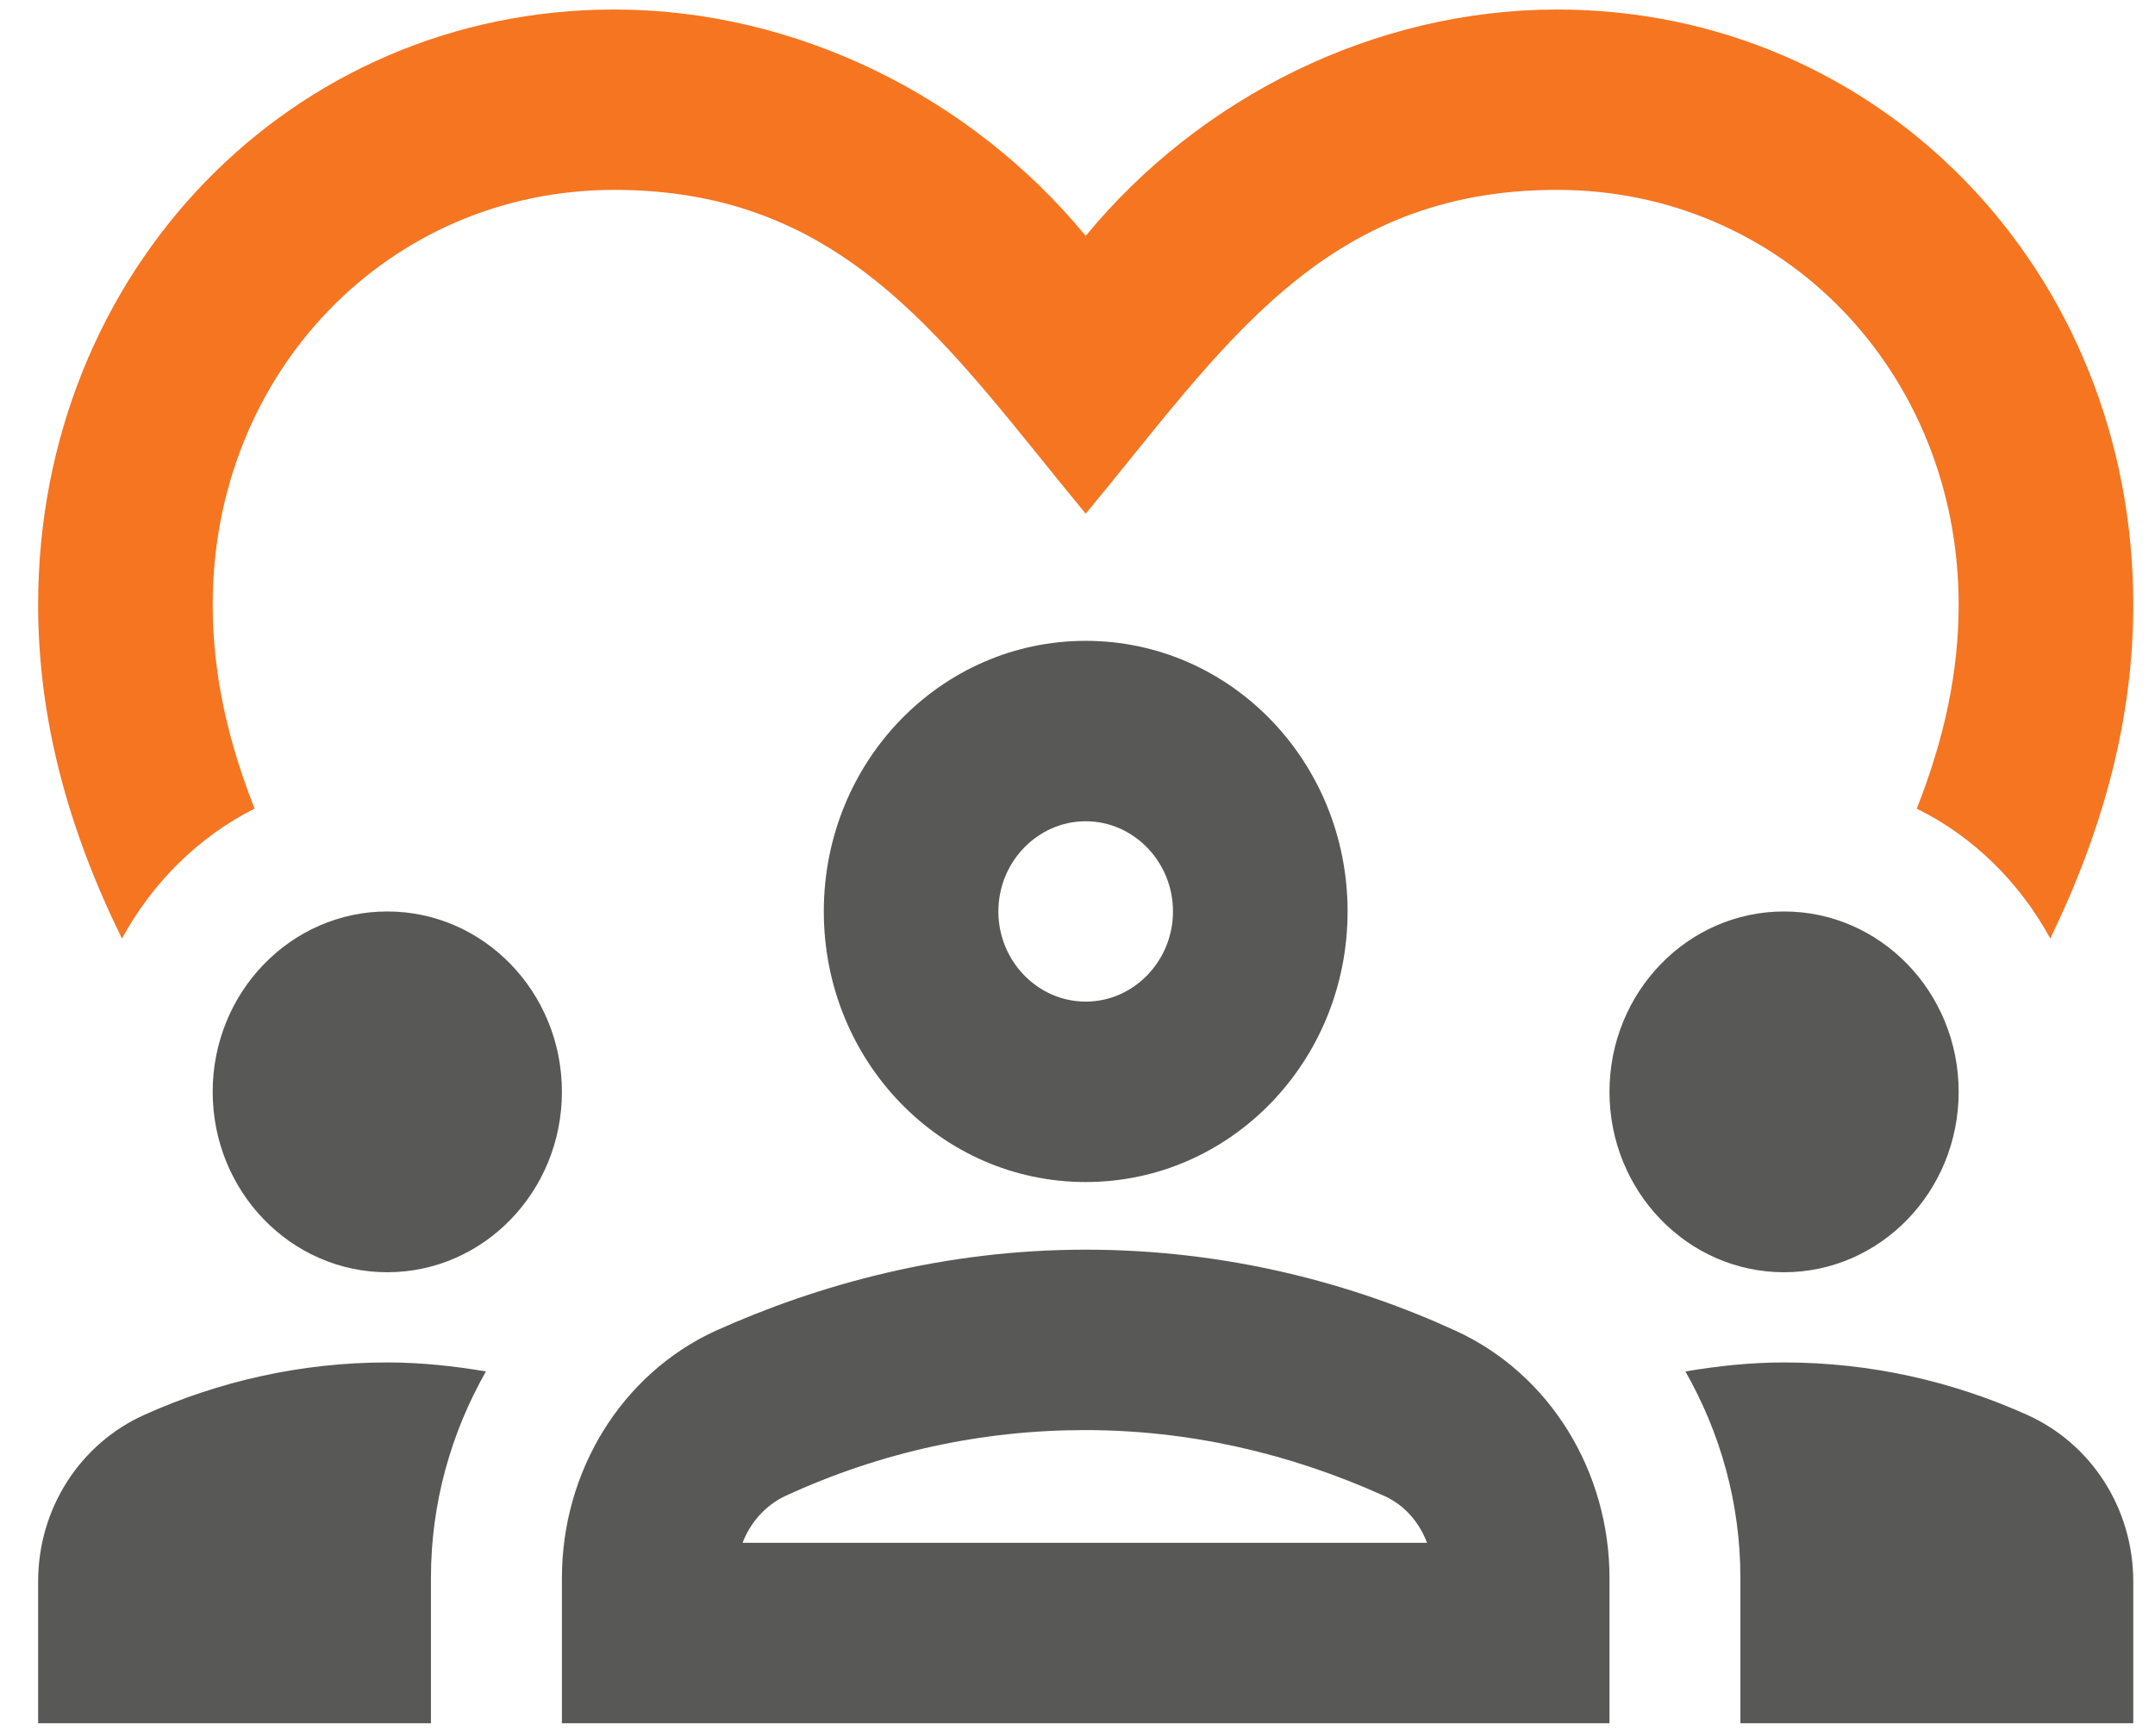 <svg width="36" height="29" viewBox="0 0 36 29" fill="none" xmlns="http://www.w3.org/2000/svg">
<path d="M6.47 21.254C8.081 21.254 9.387 19.904 9.387 18.24C9.387 16.576 8.081 15.227 6.47 15.227C4.859 15.227 3.553 16.576 3.553 18.24C3.553 19.904 4.859 21.254 6.47 21.254Z" fill="#585856"/>
<path d="M2.416 23.634C1.337 24.117 0.637 25.201 0.637 26.422V28.788H7.199V26.362C7.199 25.111 7.535 23.936 8.118 22.911C7.578 22.821 7.039 22.761 6.47 22.761C5.026 22.761 3.655 23.077 2.416 23.634Z" fill="#585856"/>
<path d="M29.803 21.254C31.414 21.254 32.72 19.904 32.72 18.24C32.72 16.576 31.414 15.227 29.803 15.227C28.193 15.227 26.887 16.576 26.887 18.24C26.887 19.904 28.193 21.254 29.803 21.254Z" fill="#585856"/>
<path d="M33.858 23.634C32.618 23.077 31.247 22.761 29.803 22.761C29.235 22.761 28.695 22.821 28.155 22.911C28.739 23.936 29.074 25.111 29.074 26.362V28.788H35.637V26.422C35.637 25.201 34.937 24.117 33.858 23.634Z" fill="#585856"/>
<path d="M24.32 22.233C22.614 21.45 20.514 20.877 18.137 20.877C15.76 20.877 13.66 21.465 11.953 22.233C10.378 22.956 9.387 24.584 9.387 26.362V28.788H26.887V26.362C26.887 24.584 25.895 22.956 24.32 22.233ZM12.405 25.774C12.537 25.427 12.799 25.141 13.12 24.991C14.724 24.252 16.416 23.891 18.122 23.891C19.843 23.891 21.52 24.267 23.124 24.991C23.46 25.141 23.708 25.427 23.839 25.774H12.405Z" fill="#585856"/>
<path d="M13.762 15.227C13.762 17.728 15.716 19.747 18.137 19.747C20.558 19.747 22.512 17.728 22.512 15.227C22.512 12.725 20.558 10.706 18.137 10.706C15.716 10.706 13.762 12.725 13.762 15.227ZM19.595 15.227C19.595 16.055 18.939 16.733 18.137 16.733C17.335 16.733 16.678 16.055 16.678 15.227C16.678 14.398 17.335 13.72 18.137 13.72C18.939 13.72 19.595 14.398 19.595 15.227Z" fill="#585856"/>
<path d="M4.253 13.509C3.801 12.364 3.553 11.249 3.553 10.104C3.553 6.216 6.499 3.172 10.262 3.172C14.17 3.172 15.833 5.794 18.137 8.582C20.426 5.824 22.074 3.172 26.012 3.172C29.774 3.172 32.72 6.216 32.72 10.104C32.72 11.249 32.472 12.364 32.02 13.509C32.968 13.976 33.741 14.745 34.251 15.679C35.126 13.87 35.637 12.032 35.637 10.104C35.637 4.529 31.408 0.159 26.012 0.159C22.964 0.159 20.047 1.62 18.137 3.941C16.226 1.62 13.31 0.159 10.262 0.159C4.866 0.159 0.637 4.529 0.637 10.104C0.637 12.032 1.147 13.87 2.037 15.679C2.547 14.745 3.32 13.976 4.253 13.509Z" fill="#F57521"/>
</svg>
